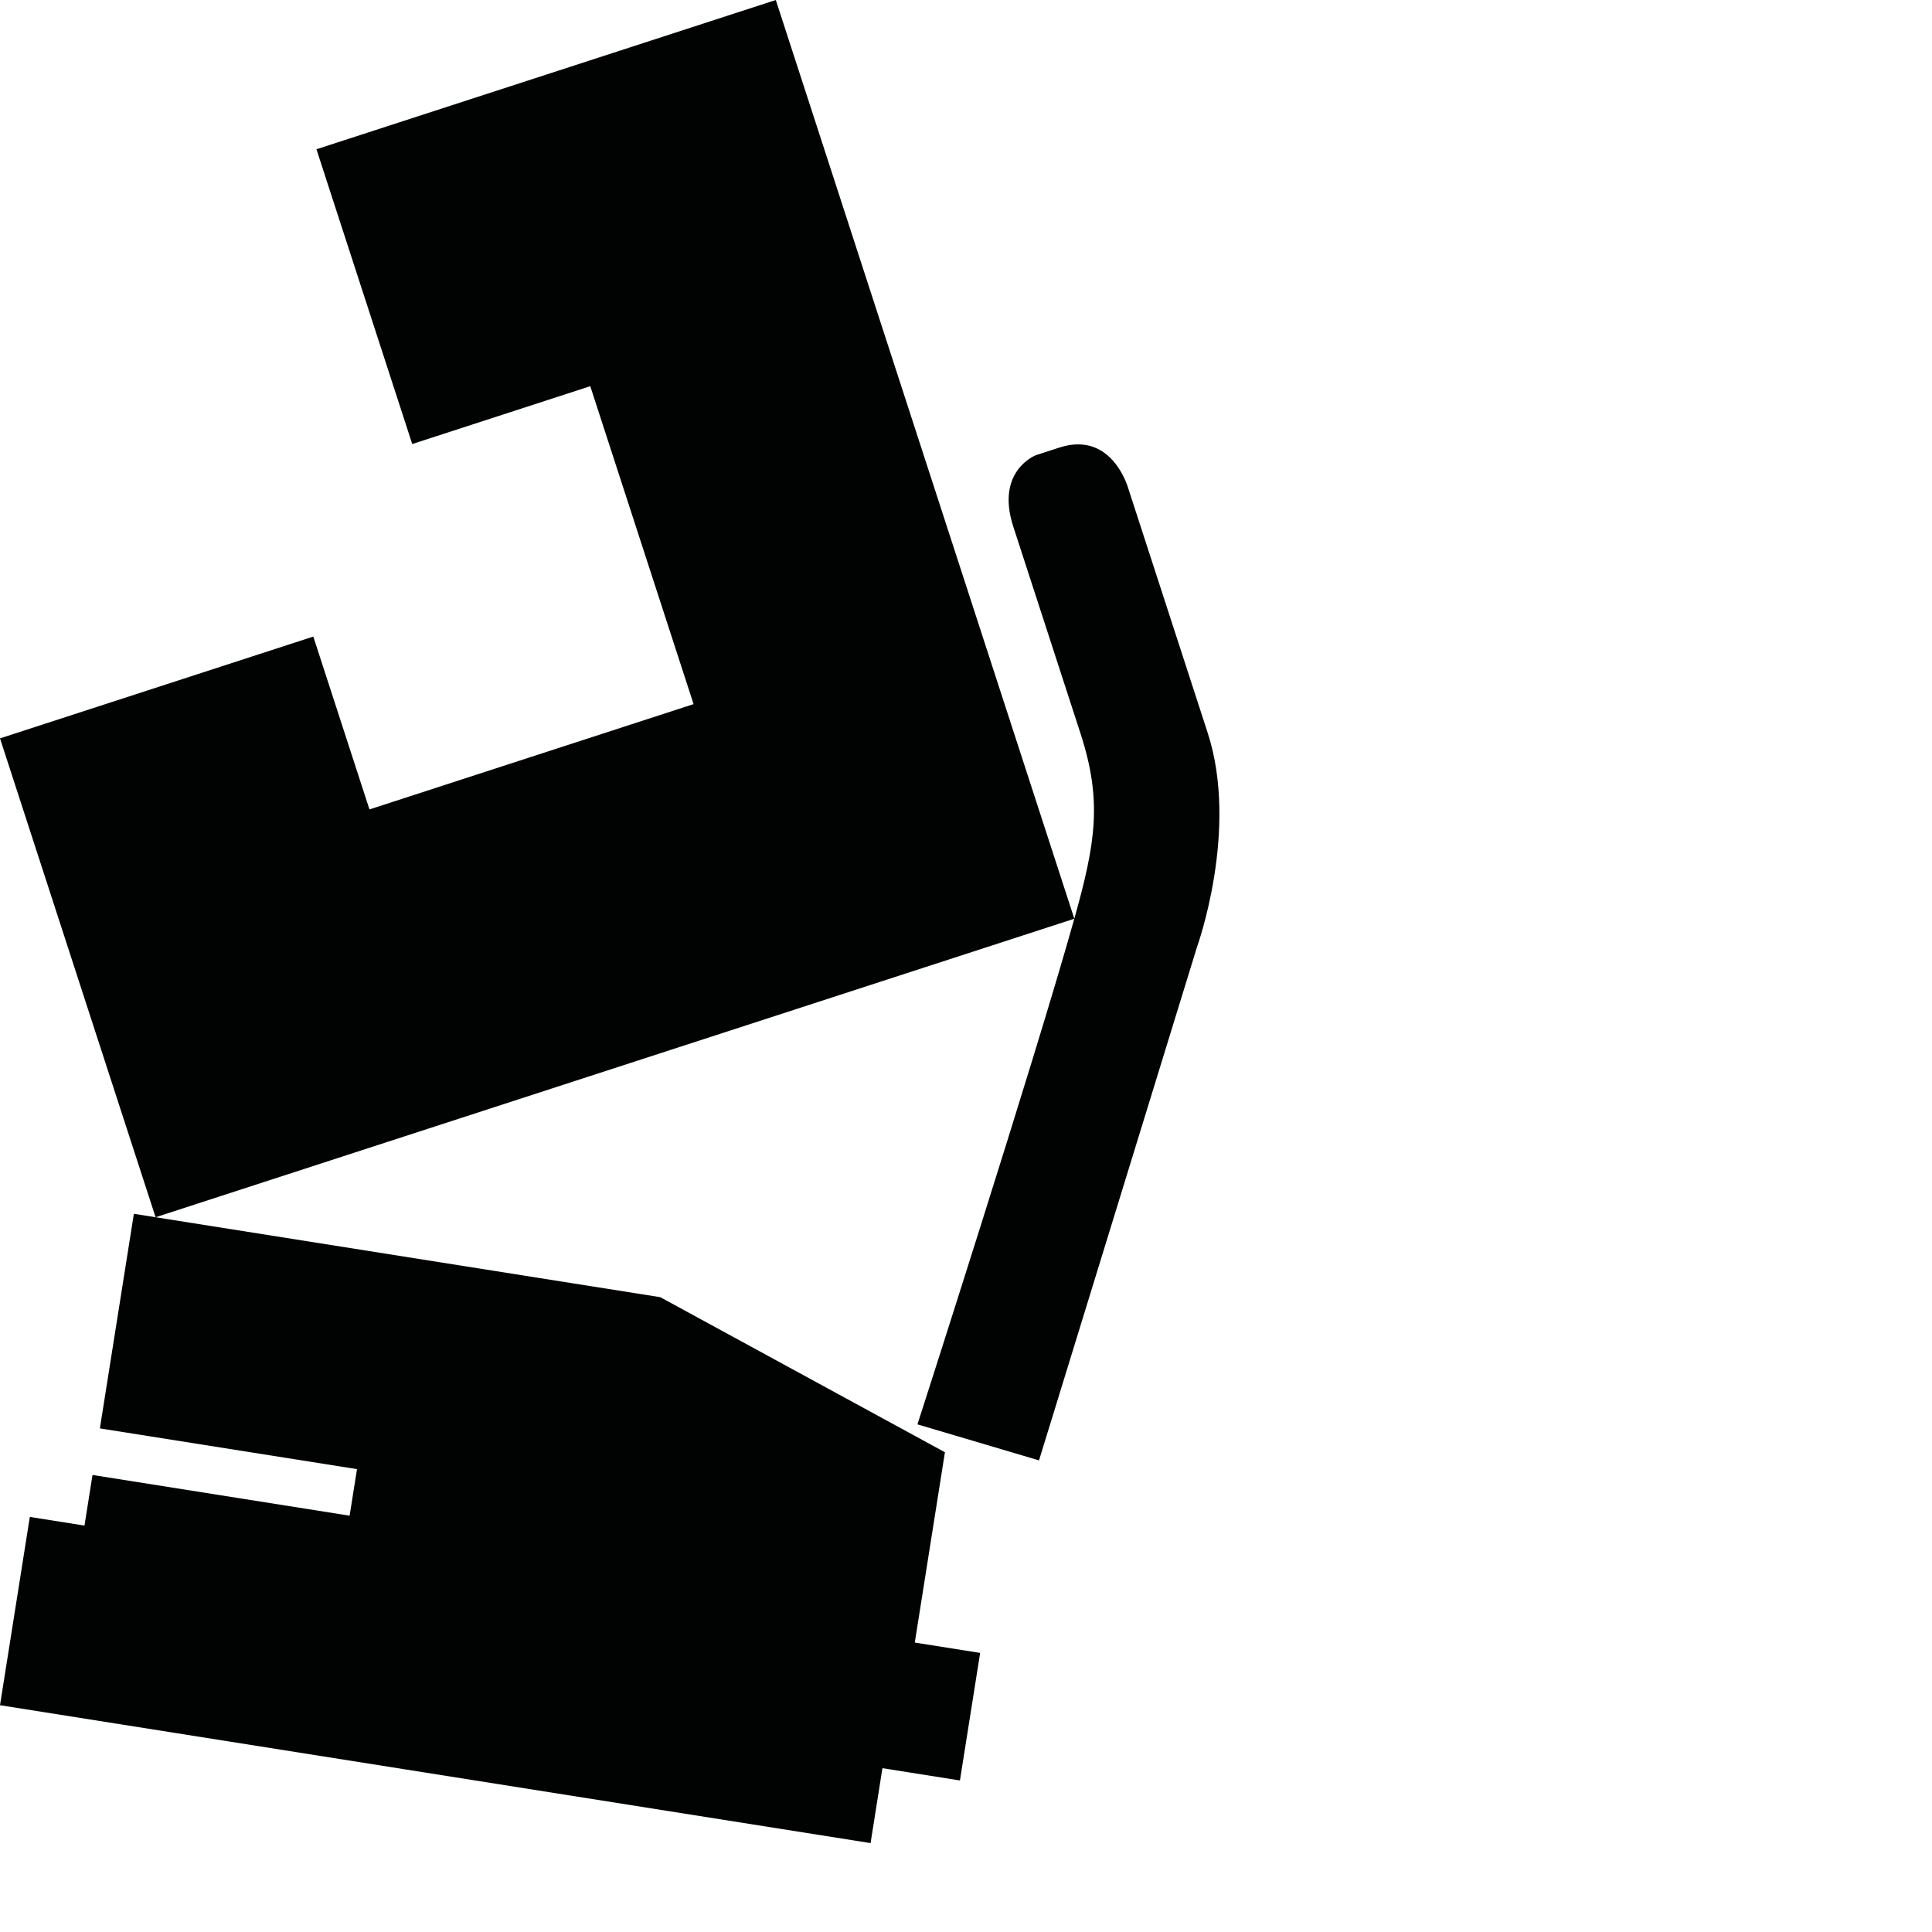 <?xml version="1.0" encoding="utf-8"?>
<!-- Generator: Adobe Illustrator 16.0.0, SVG Export Plug-In . SVG Version: 6.00 Build 0)  -->
<!DOCTYPE svg PUBLIC "-//W3C//DTD SVG 1.1//EN" "http://www.w3.org/Graphics/SVG/1.1/DTD/svg11.dtd">
<svg version="1.1" id="Calque_1" xmlns="http://www.w3.org/2000/svg" xmlns:xlink="http://www.w3.org/1999/xlink" x="0px" y="0px"
	 width="1190.551px" height="1190.551px" viewBox="0 0 1190.551 1190.551" enable-background="new 0 0 1190.551 1190.551"
	 xml:space="preserve">
<g>
	<path fill="#010202" d="M744.193,451.539l-48.907-150.521c0,0-9.765-35.849-42.505-25.209l-14.458,4.697
		c0,0-25.098,9.565-13.907,44.007c0,0,31.278,96.265,41.428,127.5c13.539,41.669,9.238,67.512-3.818,114.129L478.073-0.001
		l-283.07,91.977l59.022,181.651l109.714-35.648l63.657,195.918L227.674,498.79l-34.61-106.519L0,455.002l95.881,295.093
		l566.144-183.951c-24.692,88.167-96.667,311.586-96.667,311.586l74.908,22.201l97.412-316.529
		C737.678,583.403,763.673,511.493,744.193,451.539z"/>
	<polygon fill="#010202" points="582.291,894.917 406.87,799.352 82.492,747.976 61.547,880.221 219.992,905.317 215.448,934.012 
		57.001,908.916 52.062,940.107 18.377,934.772 0,1050.799 536.471,1135.768 543.781,1089.605 591.539,1097.169 603.989,1018.569 
		563.717,1012.191 	"/>
</g>
</svg>
